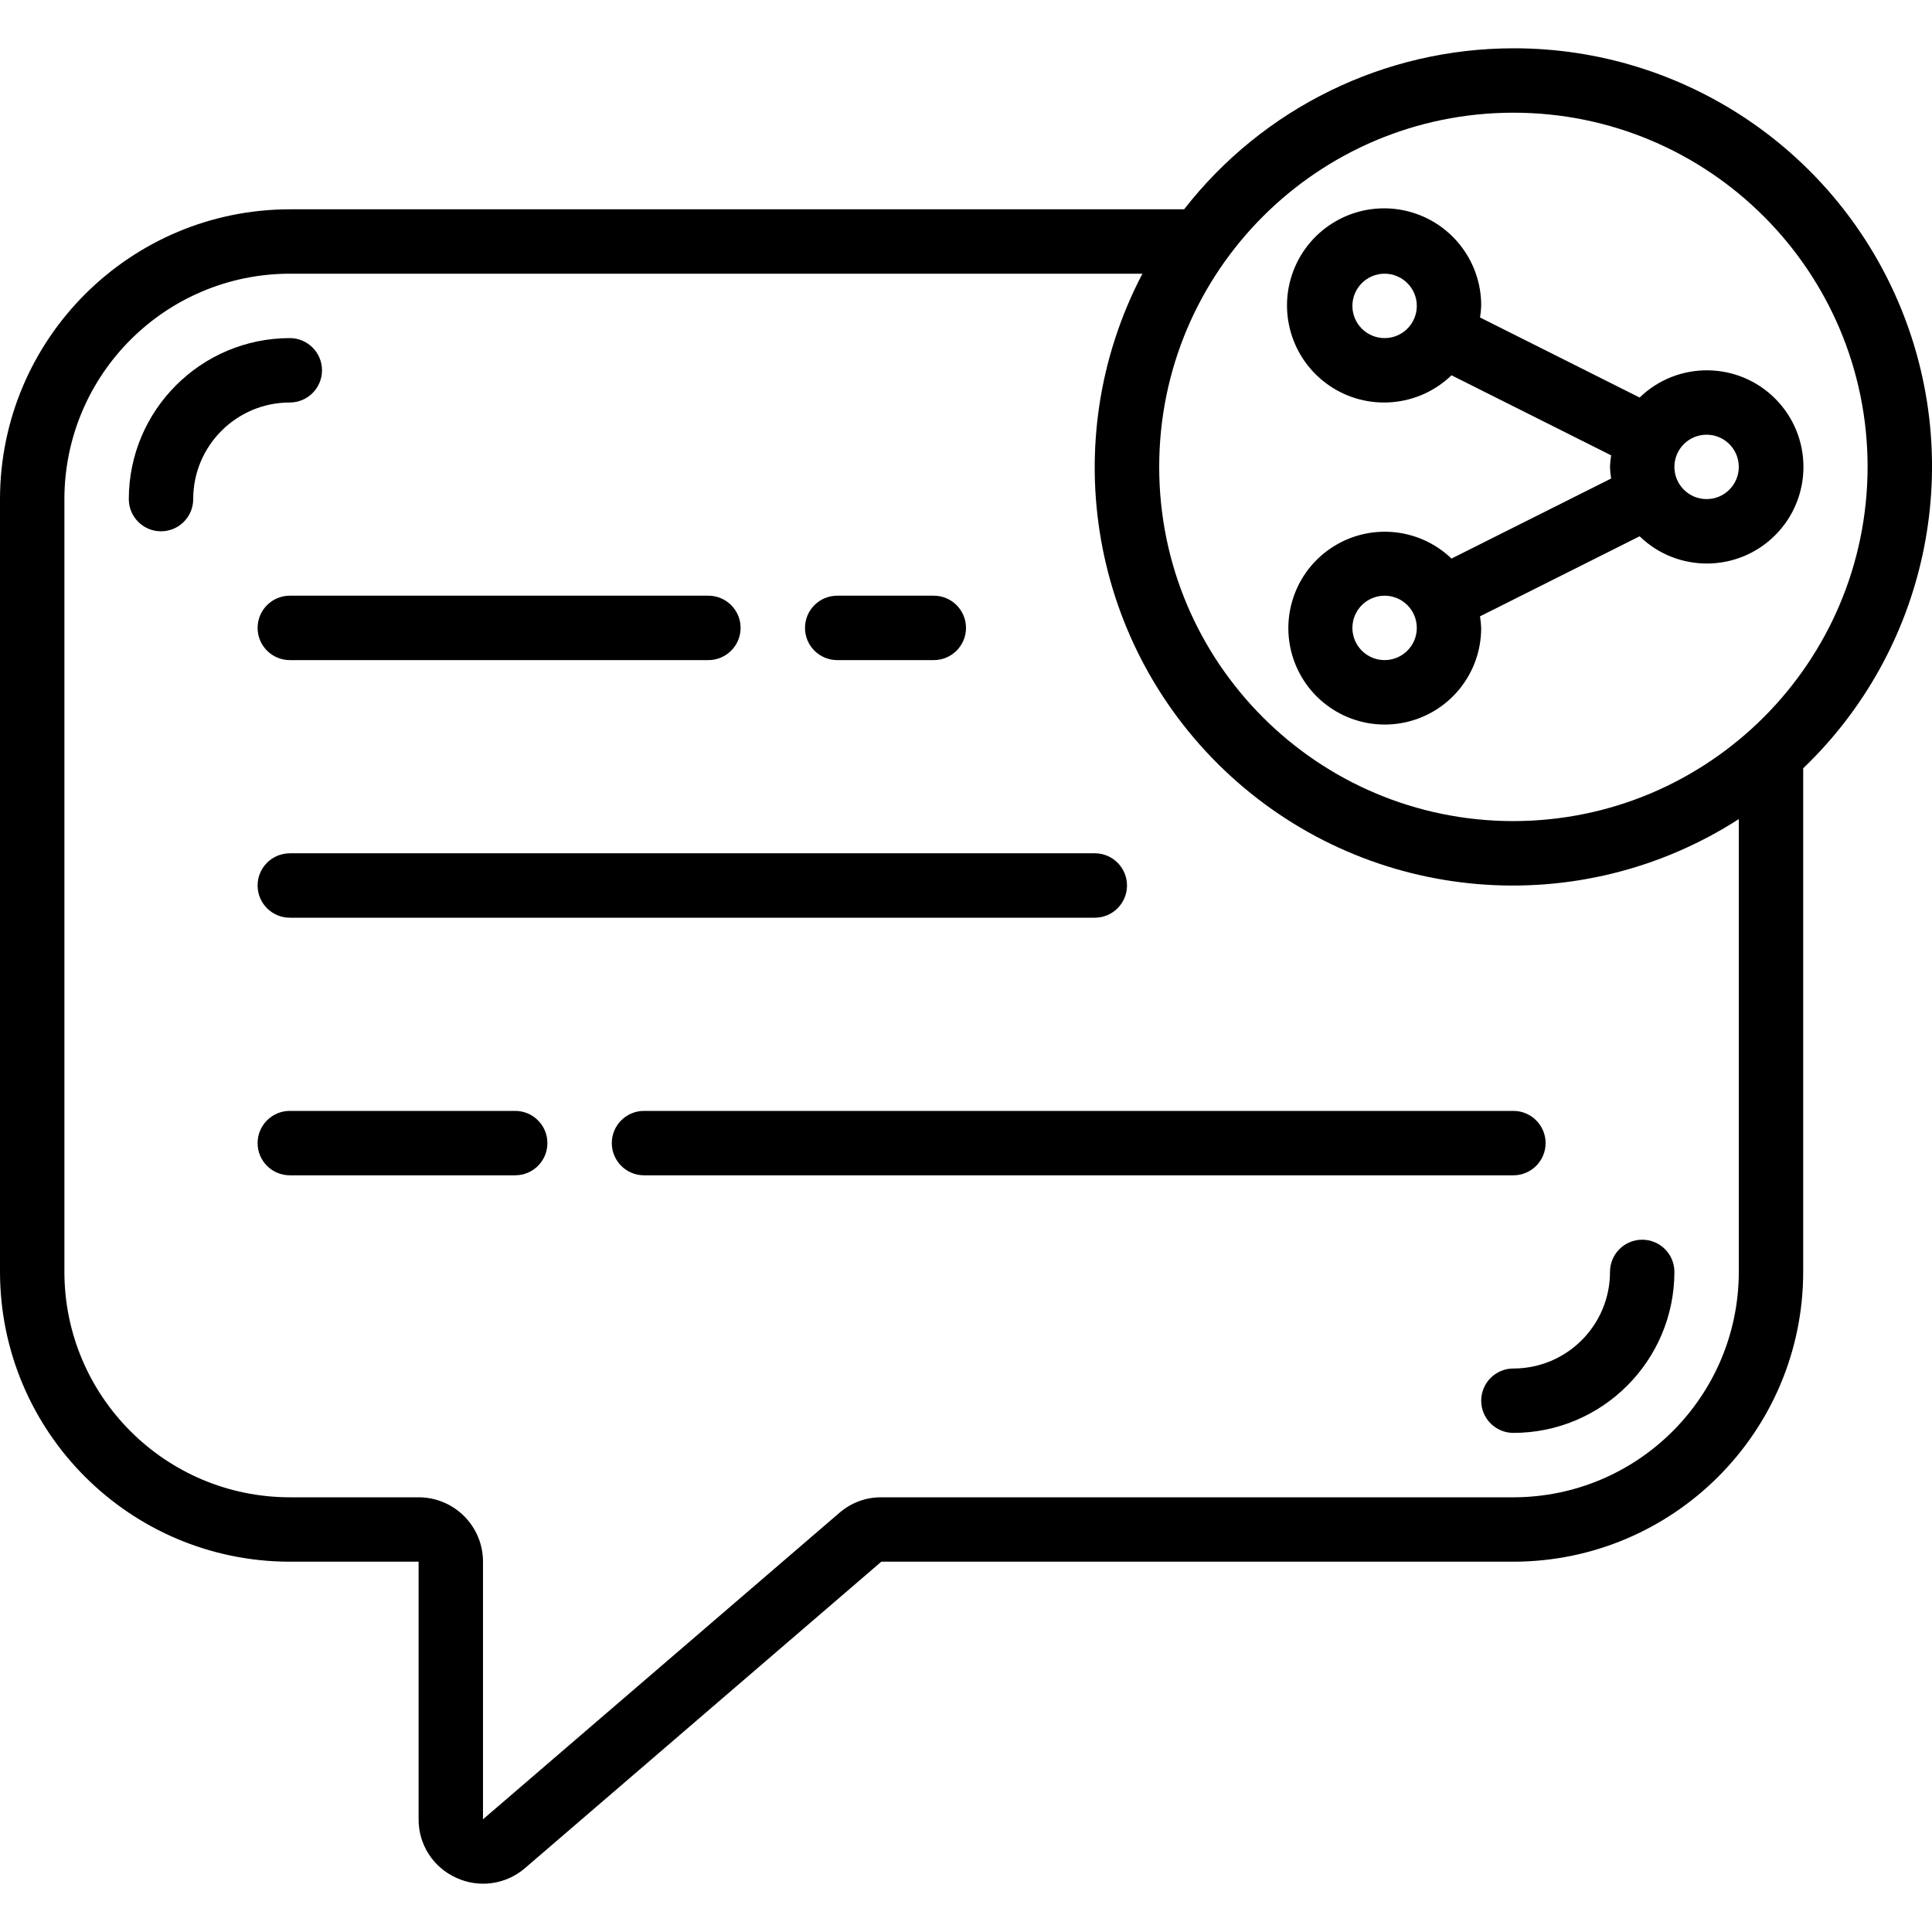 <svg height="24px" viewBox="0 0 60 57" width="24px" xmlns="http://www.w3.org/2000/svg"><g id="Page-1" fill="none" fill-rule="evenodd"><g id="034---Share-Chat" fill="rgb(0,0,0)"><path id="Path" d="m46 42c0 .552.448 1 1 1 2.76-.003 4.997-2.24 5-5 0-.552-.448-1-1-1s-1 .448-1 1c0 1.657-1.343 3-3 3-.552 0-1 .448-1 1z"/><path id="Path" d="m10 10c0-.552-.448-1-1-1-2.76.003-4.997 2.24-5 5 0.0.552.448 1 1 1s1-.448 1-1c0-1.657 1.343-3 3-3 .552 0 1-.448 1-1z"/><path id="Shape" d="m47 0c-3.997.002-7.77 1.847-10.226 5h-27.774c-4.968.006-8.994 4.032-9 9v24c.006 4.968 4.032 8.994 9 9h4v8c-.004.779.449 1.488 1.158 1.811.71.334 1.55.219 2.144-.293l11.068-9.518h19.63c4.968-.006 8.994-4.032 9-9v-15.64c3.83-3.671 5.042-9.302 3.061-14.224-1.981-4.921-6.756-8.143-12.061-8.136zm7 38c-.004 3.864-3.136 6.996-7 7h-19.63c-.477-.003-.939.168-1.3.481l-11.07 9.519v-8c0-1.105-.895-2-2-2h-4c-3.864-.004-6.996-3.136-7-7v-24c.004-3.864 3.136-6.996 7-7h26.479c-2.733 5.219-1.608 11.624 2.739 15.6 4.347 3.976 10.827 4.525 15.782 1.338zm-7-14c-6.075 0-11-4.925-11-11 0-6.075 4.925-11 11-11s11 4.925 11 11c-.007 6.072-4.928 10.993-11 11z" fill-rule="nonzero"/><path id="Path" d="m8 26c0 .552.448 1 1 1h25c.552 0 1-.448 1-1s-.448-1-1-1h-25c-.552 0-1 .448-1 1z"/><path id="Path" d="m26 19h3c.552 0 1-.448 1-1s-.448-1-1-1h-3c-.552 0-1 .448-1 1s.448 1 1 1z"/><path id="Path" d="m20 33c-.552 0-1 .448-1 1s.448 1 1 1h27c.552 0 1-.448 1-1s-.448-1-1-1z"/><path id="Path" d="m8 18c0 .552.448 1 1 1h13c.552 0 1-.448 1-1s-.448-1-1-1h-13c-.552 0-1 .448-1 1z"/><path id="Path" d="m16 33h-7c-.552 0-1 .448-1 1s.448 1 1 1h7c.552 0 1-.448 1-1s-.448-1-1-1z"/><path id="Shape" d="m50.921 10.846-4.957-2.486c.019-.119.031-.239.036-.36.007-1.435-.998-2.676-2.403-2.967-1.405-.291-2.821.448-3.385 1.767s-.12 2.853 1.061 3.668c1.181.814 2.773.683 3.805-.313l4.957 2.486c-.019.119-.031.239-.036.36.005.121.017.241.036.36l-4.957 2.486c-1.027-.985-2.605-1.112-3.776-.302-1.171.809-1.609 2.331-1.05 3.64.56 1.309 1.963 2.042 3.357 1.755 1.394-.287 2.393-1.516 2.39-2.939-.005-.121-.017-.241-.036-.36l4.957-2.486c1.181 1.145 3.063 1.125 4.22-.044s1.157-3.052 0-4.221c-1.157-1.169-3.039-1.188-4.22-.044zm-7.921-1.846c-.552 0-1-.448-1-1s.448-1 1-1 1 .448 1 1-.448 1-1 1zm0 10c-.552 0-1-.448-1-1s.448-1 1-1 1 .448 1 1-.448 1-1 1zm11-6c0 .552-.448 1-1 1s-1-.448-1-1 .448-1 1-1 1 .448 1 1z" fill-rule="nonzero"/></g></g></svg>